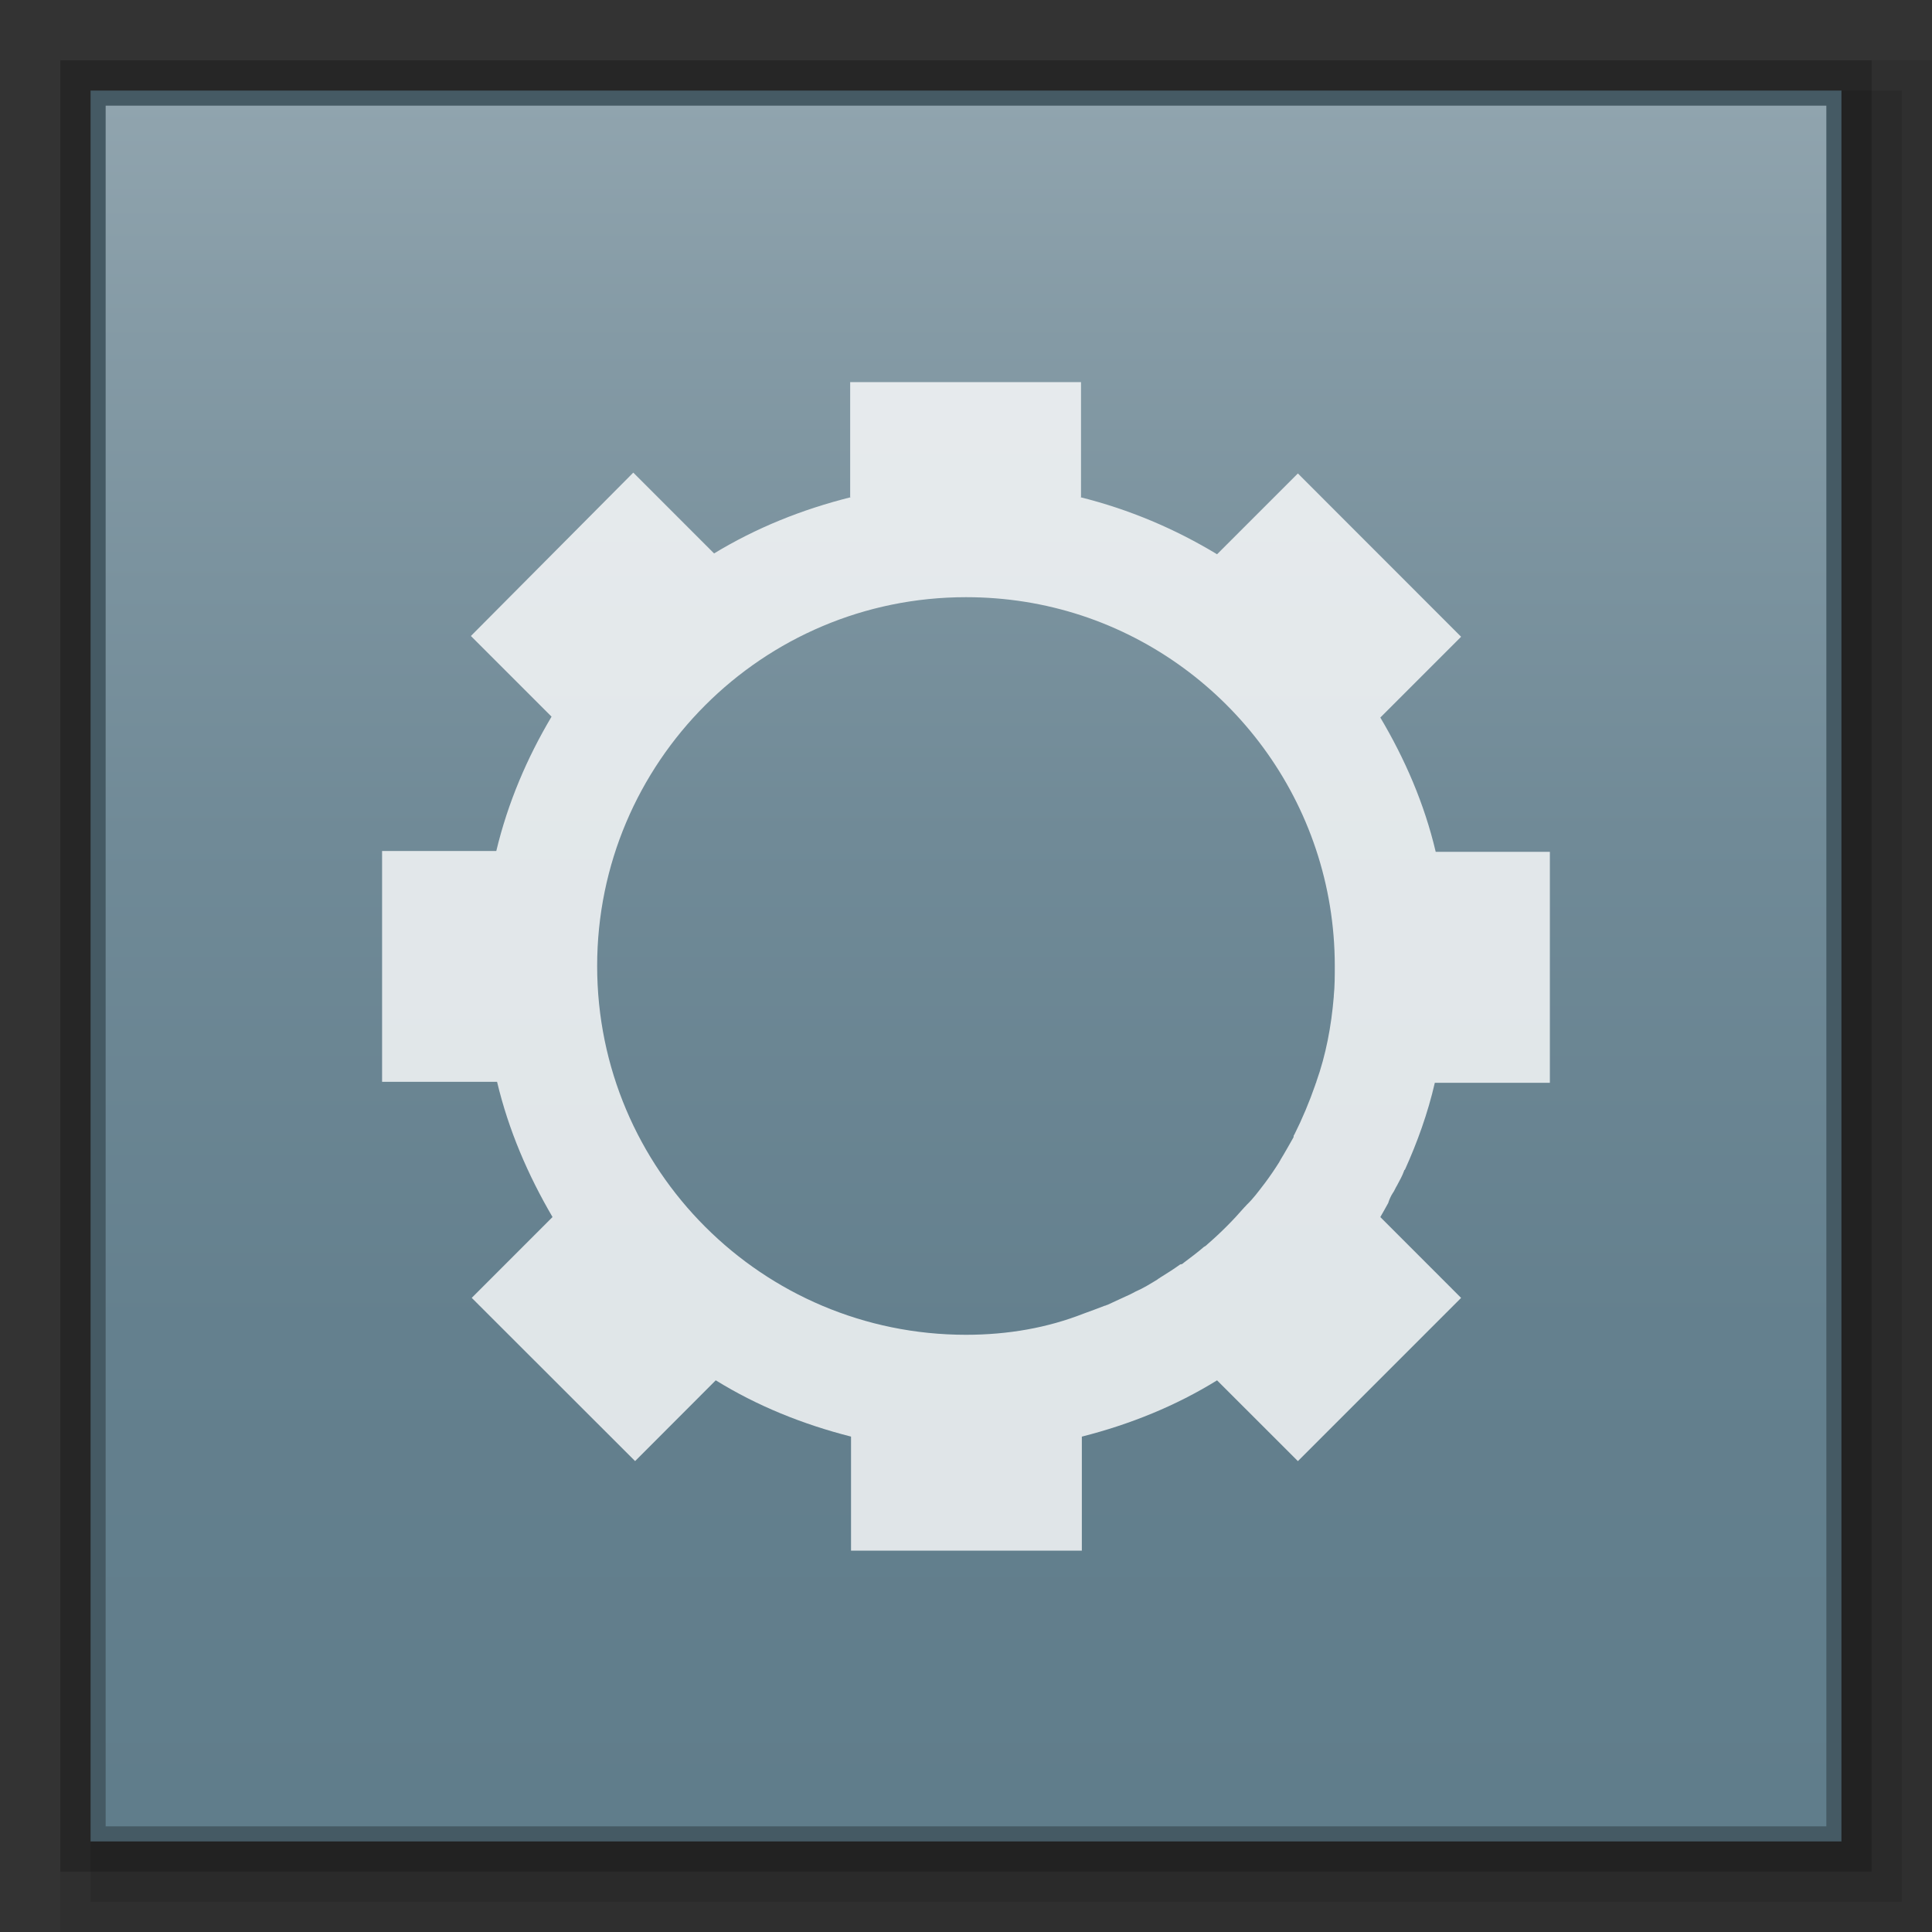 <?xml version="1.0" encoding="utf-8"?>
<!-- Generator: Adobe Illustrator 16.0.0, SVG Export Plug-In . SVG Version: 6.00 Build 0)  -->
<!DOCTYPE svg PUBLIC "-//W3C//DTD SVG 1.1//EN" "http://www.w3.org/Graphics/SVG/1.1/DTD/svg11.dtd">
<svg version="1.1" id="图层_1" xmlns="http://www.w3.org/2000/svg" xmlns:xlink="http://www.w3.org/1999/xlink" x="0px" y="0px"
	 width="128px" height="128px" viewBox="0 0 128 128" enable-background="new 0 0 128 128" xml:space="preserve">
<rect x="0" y="0" width="128" height="128" fill="#333333" stroke="none"/>
<rect x="4" y="4" opacity="0.2" width="120" height="120"/>
<rect x="4" y="4" opacity="0.08" width="124" height="124"/>
<rect x="6" y="6" opacity="0.1" width="120" height="120"/>
<rect x="6" y="6" fill="#455A64" width="116" height="116"/>
<g>
	
		<linearGradient id="SVGID_1_" gradientUnits="userSpaceOnUse" x1="105.6" y1="-42.9" x2="105.6" y2="-156.901" gradientTransform="matrix(1 0 0 -1 -41.6 -35.9)">
		<stop  offset="0" style="stop-color:#90A4AE"/>
		<stop  offset="0.138" style="stop-color:#849AA5"/>
		<stop  offset="0.423" style="stop-color:#708A97"/>
		<stop  offset="0.71" style="stop-color:#64808E"/>
		<stop  offset="1" style="stop-color:#607D8B"/>
	</linearGradient>
	<rect x="7" y="7" fill="url(#SVGID_1_)" width="114" height="114"/>
	<path opacity="0.8" fill="#FFFFFF" enable-background="new    " d="M92.262,79.065c0.127-0.175,0.183-0.351,0.294-0.525
		c0.183-0.346,0.354-0.64,0.474-0.985c0,0,0-0.052,0.047-0.052c0.819-1.81,1.516-3.738,1.984-5.766h7.622v-15.3H95.12
		c-0.755-3.201-2.044-6.159-3.67-8.898l5.352-5.352l-10.814-10.82l-5.355,5.354c-2.791-1.688-5.81-2.97-9.069-3.783h0.056v-7.622
		H56.326v7.622h0.056c-3.26,0.813-6.282,2.036-9.073,3.728l-5.352-5.354L31.198,42.136l5.344,5.344
		c-1.622,2.728-2.895,5.698-3.662,8.902h-7.566v15.292h7.618c0.763,3.204,2.043,6.167,3.674,8.958l0,0l-5.352,5.355l10.823,10.814
		l5.344-5.352c2.731,1.69,5.758,2.915,8.962,3.729v7.555h15.292V95.18l0,0l0,0c3.204-0.814,6.227-2.039,8.958-3.729l5.355,5.352
		l10.814-10.814l-5.352-5.355l0,0c0.175-0.29,0.354-0.637,0.521-0.927C92.043,79.475,92.15,79.236,92.262,79.065z M64,88.433
		c-13.49,0-24.437-10.93-24.437-24.433c0-13.491,10.946-24.435,24.437-24.435c2.668,0,5.232,0.417,7.674,1.219l0,0
		C81.391,43.991,88.433,53.177,88.433,64c0,0.641,0,1.336-0.067,1.98v0.056c-0.167,1.979-0.518,3.837-1.157,5.638
		c0,0.063-0.06,0.119-0.06,0.179c-0.405,1.165-0.867,2.263-1.396,3.32c-0.052,0.048-0.052,0.107-0.052,0.171
		c-0.299,0.524-0.585,1.041-0.875,1.511c0,0.06-0.06,0.06-0.06,0.119c-0.29,0.461-0.644,0.986-0.998,1.455l-0.048,0.06
		c-0.35,0.457-0.699,0.931-1.113,1.324c-0.056,0.063-0.111,0.127-0.171,0.183c-0.759,0.875-1.566,1.683-2.441,2.441
		c-0.056,0.06-0.119,0.115-0.23,0.171c-0.409,0.354-0.874,0.704-1.336,1.05c-0.067,0.063-0.123,0.111-0.234,0.111
		c-0.401,0.29-0.875,0.593-1.34,0.879c-0.06,0.06-0.119,0.06-0.167,0.119c-0.478,0.29-0.938,0.581-1.467,0.808
		c-0.111,0.06-0.231,0.127-0.343,0.179c-0.524,0.234-0.985,0.461-1.515,0.699c-0.056,0-0.107,0.056-0.175,0.056
		c-0.457,0.184-0.931,0.347-1.396,0.521C69.407,87.968,66.791,88.433,64,88.433z"/>
</g>
</svg>
